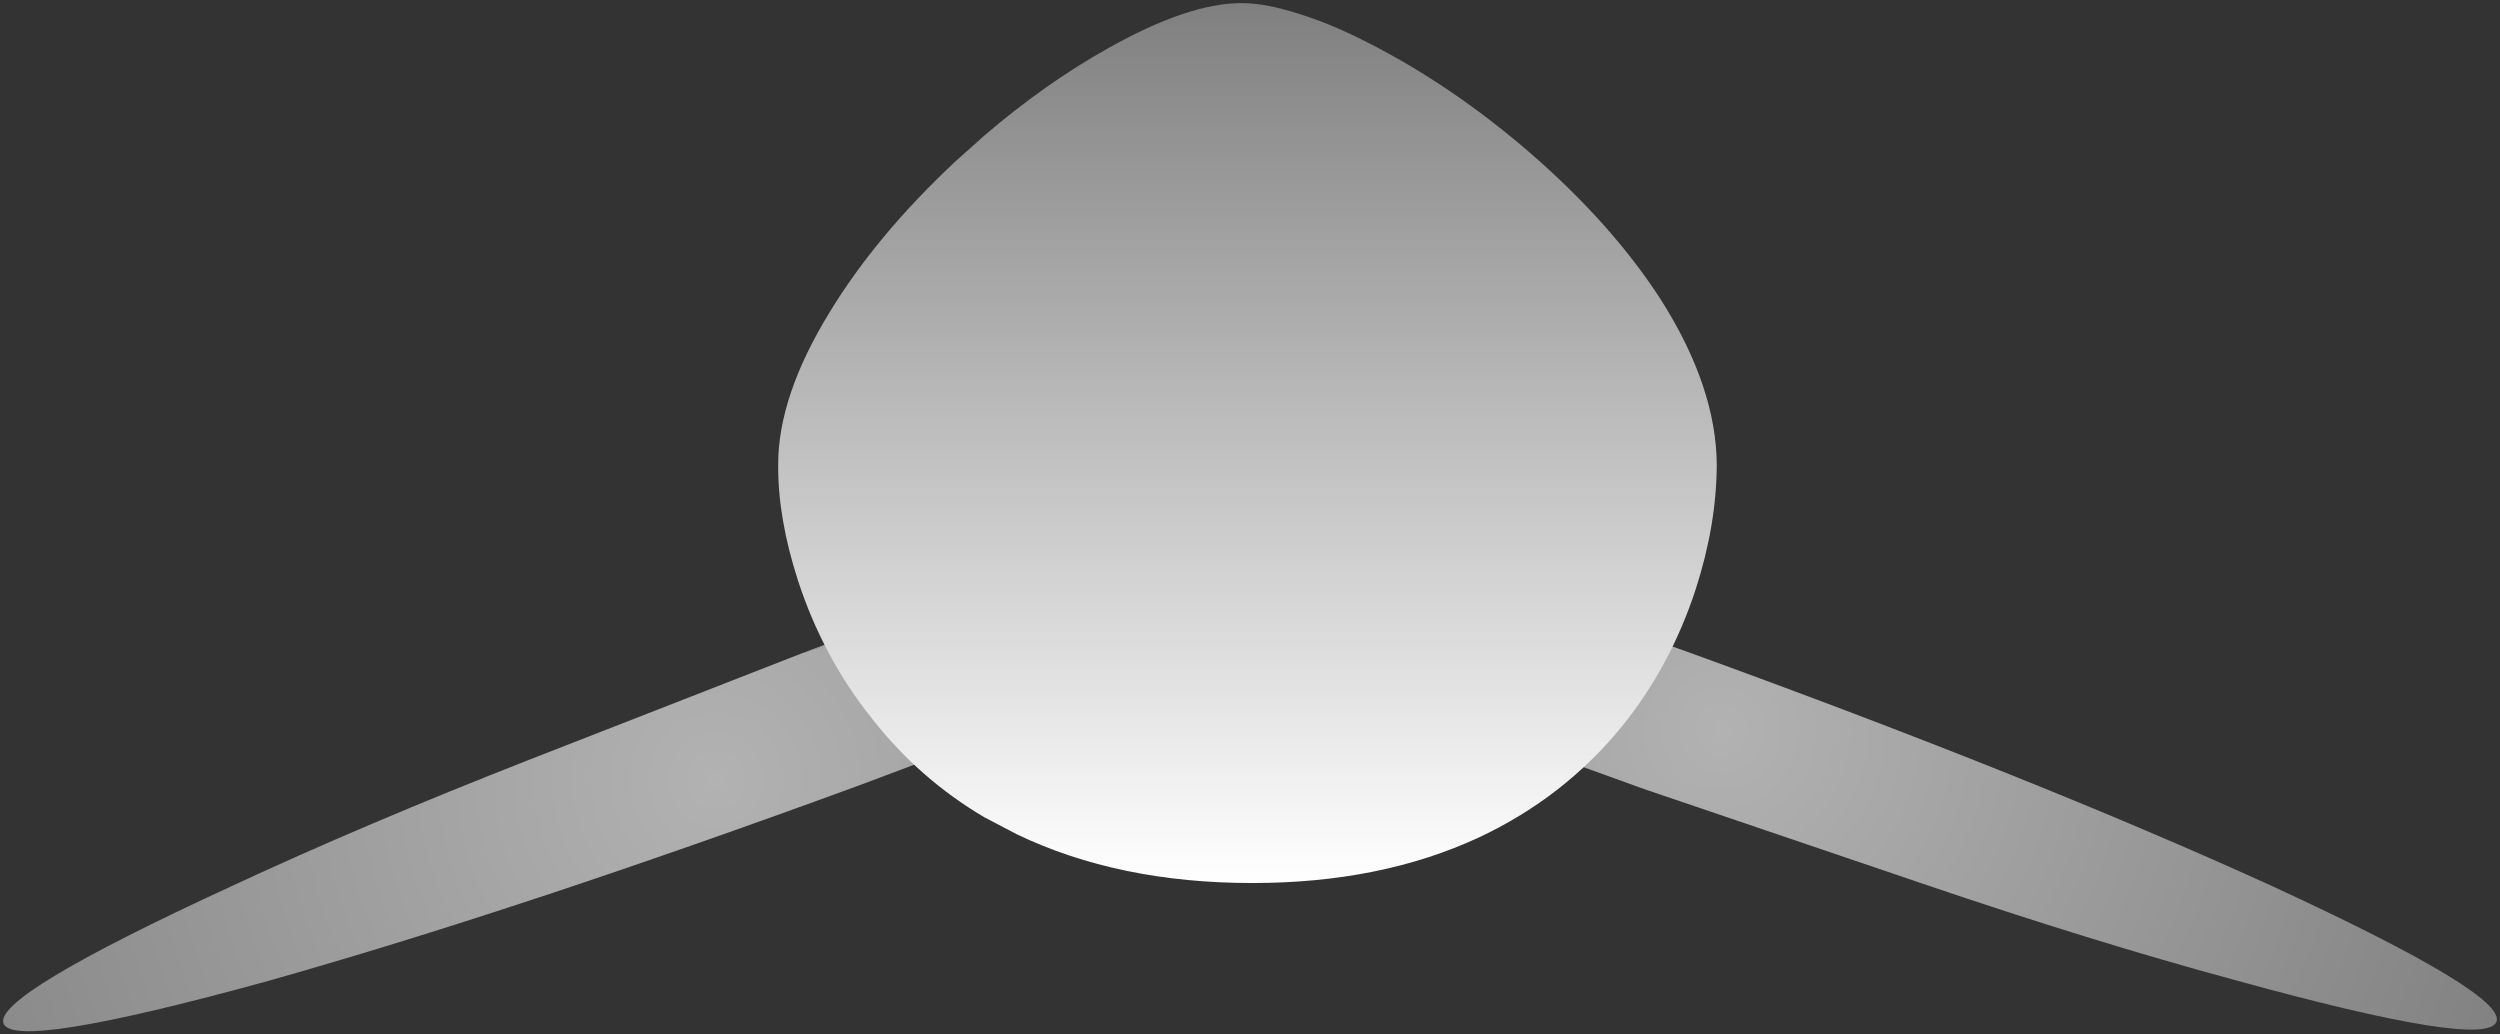 <svg version="1.1" width="402.737" height="166.624" viewBox="-0.51 -0.5 402.737 166.624" xmlns="http://www.w3.org/2000/svg" xmlns:xlink="http://www.w3.org/1999/xlink">
  <rect x="-0.51" y="-0.5" width="402.737" height="166.624" fill="#333333" stroke="none"/>
  <defs>
    <linearGradient id="grad_1" x1="-819.2" x2="819.2" gradientUnits="userSpaceOnUse">
      <stop offset="0.0" stop-color="#ffffff"/>
      <stop offset="0.137" stop-color="#ffffff"/>
      <stop offset="0.478" stop-color="#b1b1b1"/>
      <stop offset="0.573" stop-color="#dadada"/>
      <stop offset="1.0" stop-color="#222222"/>
    </linearGradient>
    <linearGradient id="grad_2" x1="-819.2" x2="819.2" gradientUnits="userSpaceOnUse">
      <stop offset="0.0" stop-color="#ffffff"/>
      <stop offset="0.137" stop-color="#ffffff"/>
      <stop offset="0.478" stop-color="#b1b1b1"/>
      <stop offset="0.573" stop-color="#dadada"/>
      <stop offset="1.0" stop-color="#222222"/>
    </linearGradient>
    <radialGradient id="grad_3" cx="0.536" cy="0.518" r="0.697">
      <stop offset="0" stop-color="#B2B2B2" stop-opacity="1"/>
      <stop offset="1" stop-color="#7F7F7F" stop-opacity="1"/>
    </radialGradient>
    <linearGradient id="grad_4" x1="-819.2" x2="819.2" gradientUnits="userSpaceOnUse">
      <stop offset="0.0" stop-color="#ffffff"/>
      <stop offset="0.137" stop-color="#ffffff"/>
      <stop offset="0.478" stop-color="#b1b1b1"/>
      <stop offset="0.573" stop-color="#dadada"/>
      <stop offset="1.0" stop-color="#222222"/>
    </linearGradient>
    <radialGradient id="grad_5" cx="0.428" cy="0.599" r="0.779">
      <stop offset="0" stop-color="#B2B2B2" stop-opacity="1"/>
      <stop offset="1" stop-color="#7F7F7F" stop-opacity="1"/>
    </radialGradient>
    <linearGradient id="grad_6" x1="-819.2" x2="819.2" gradientUnits="userSpaceOnUse">
      <stop offset="0.0" stop-color="#ffffff"/>
      <stop offset="0.137" stop-color="#ffffff"/>
      <stop offset="0.478" stop-color="#b1b1b1"/>
      <stop offset="0.573" stop-color="#dadada"/>
      <stop offset="1.0" stop-color="#222222"/>
    </linearGradient>
    <linearGradient id="grad_7" y2="1" x2="0">
      <stop offset="0" stop-color="#7F7F7F" stop-opacity="1"/>
      <stop offset="1" stop-color="#FFFFFF" stop-opacity="1"/>
    </linearGradient>
  <linearGradient id="grad_1-,0,0,1,198.85,67.1" x1="-620.35" x2="1018.05" gradientUnits="userSpaceOnUse" y1="67.1" y2="67.1">
      <stop offset="0.0" stop-color="#ffffff"/>
      <stop offset="0.137" stop-color="#ffffff"/>
      <stop offset="0.478" stop-color="#b1b1b1"/>
      <stop offset="0.573" stop-color="#dadada"/>
      <stop offset="1.0" stop-color="#222222"/>
    </linearGradient><linearGradient id="grad_2-,0,0,1,198.85,67.1" x1="-620.35" x2="1018.05" gradientUnits="userSpaceOnUse" y1="67.1" y2="67.1">
      <stop offset="0.0" stop-color="#ffffff"/>
      <stop offset="0.137" stop-color="#ffffff"/>
      <stop offset="0.478" stop-color="#b1b1b1"/>
      <stop offset="0.573" stop-color="#dadada"/>
      <stop offset="1.0" stop-color="#222222"/>
    </linearGradient><radialGradient id="grad_3-,0,0,1,198.85,67.1" cx="276.821" cy="117.103" r="141.413" gradientUnits="userSpaceOnUse">
      <stop offset="0" stop-color="#B2B2B2" stop-opacity="1"/>
      <stop offset="1" stop-color="#7F7F7F" stop-opacity="1"/>
    </radialGradient><linearGradient id="grad_4-,0,0,1,198.85,67.1" x1="-620.35" x2="1018.05" gradientUnits="userSpaceOnUse" y1="67.1" y2="67.1">
      <stop offset="0.0" stop-color="#ffffff"/>
      <stop offset="0.137" stop-color="#ffffff"/>
      <stop offset="0.478" stop-color="#b1b1b1"/>
      <stop offset="0.573" stop-color="#dadada"/>
      <stop offset="1.0" stop-color="#222222"/>
    </linearGradient><radialGradient id="grad_5-,0,0,1,198.85,67.1" cx="114.832" cy="125.121" r="157.929" gradientUnits="userSpaceOnUse">
      <stop offset="0" stop-color="#B2B2B2" stop-opacity="1"/>
      <stop offset="1" stop-color="#7F7F7F" stop-opacity="1"/>
    </radialGradient><linearGradient id="grad_6-,0,0,1,198.85,67.1" x1="-620.35" x2="1018.05" gradientUnits="userSpaceOnUse" y1="67.1" y2="67.1">
      <stop offset="0.0" stop-color="#ffffff"/>
      <stop offset="0.137" stop-color="#ffffff"/>
      <stop offset="0.478" stop-color="#b1b1b1"/>
      <stop offset="0.573" stop-color="#dadada"/>
      <stop offset="1.0" stop-color="#222222"/>
    </linearGradient><linearGradient id="grad_7-,0,0,1,198.85,67.1" y2="141.75" x2="124.849" x1="124.849" y1="0" gradientUnits="userSpaceOnUse">
      <stop offset="0" stop-color="#7F7F7F" stop-opacity="1"/>
      <stop offset="1" stop-color="#FFFFFF" stop-opacity="1"/>
    </linearGradient></defs>
  <!-- Exported by Scratch - http://scratch.mit.edu/ -->
  <g id="ID0.31803531665354967">
    <path id="ID0.7095717256888747" fill="url(#grad_1-,0,0,1,198.85,67.1)" stroke="none" d="M 192.45 75.75 C 192.717 83.017 193.267 89.55 194.1 95.35 C 195.533 104.817 197.317 109.583 199.45 109.65 C 201.583 109.65 203.467 104.917 205.1 95.45 C 206.833 85.983 207.817 74.55 208.05 61.15 L 208.1 59.65 L 208.05 65.85 C 207.817 78.35 206.833 89.017 205.1 97.85 C 203.467 106.683 201.583 111.1 199.45 111.1 C 197.317 111.067 195.533 106.633 194.1 97.8 C 193.1 91.4 192.55 84.05 192.45 75.75 " stroke-width="1"/>
    <path id="ID0.6247442825697362" fill="url(#grad_2-,0,0,1,198.85,67.1)" stroke="none" d="M 192.45 75.75 L 192.35 67 L 192.35 61 C 192.55 47.6 193.483 36.183 195.15 26.75 C 196.85 17.217 198.783 12.483 200.95 12.55 C 203.05 12.55 204.783 17.3 206.15 26.8 C 207.383 35.067 208.017 44.8 208.05 56 L 208.1 59.65 L 208.05 61.15 C 207.817 74.55 206.833 85.983 205.1 95.45 C 203.467 104.917 201.583 109.65 199.45 109.65 C 197.317 109.583 195.533 104.817 194.1 95.35 C 193.267 89.55 192.717 83.017 192.45 75.75 " stroke-width="1"/>
    <path id="ID0.11068558879196644" fill="url(#grad_3-,0,0,1,198.85,67.1)" stroke="none" d="M 132.7 67.4 L 132.65 66.5 L 133.25 65.8 C 136.383 63.933 150.317 66.383 175.05 73.15 L 188.45 76.85 L 260.55 100.65 L 271.3 104.5 C 308.433 117.967 339.733 130.5 365.2 142.1 C 390.667 153.833 402.817 161.167 401.65 164.1 C 400.55 167.067 386.467 164.817 359.4 157.35 C 344.267 153.25 327.583 148.1 309.35 141.9 L 264.75 126.75 L 263.05 126.15 L 256.15 123.65 C 222.083 111.083 193.117 99.317 169.25 88.35 C 146.15 77.783 133.967 70.8 132.7 67.4 " stroke-width="1"/>
    <path id="ID0.7476536608301103" fill="url(#grad_4-,0,0,1,198.85,67.1)" stroke="none" d="M 133.25 65.8 C 136.25 63.9 149.3 66.033 172.4 72.2 C 177.567 73.6 182.917 75.15 188.45 76.85 L 175.05 73.15 C 150.317 66.383 136.383 63.933 133.25 65.8 M 256.15 123.65 L 254.15 122.95 C 219.55 110.35 190.383 98.5 166.65 87.4 C 145.117 77.433 133.8 70.767 132.7 67.4 C 133.967 70.8 146.15 77.783 169.25 88.35 C 193.117 99.317 222.083 111.083 256.15 123.65 " stroke-width="1"/>
    <path id="ID0.22572134295478463" fill="url(#grad_5-,0,0,1,198.85,67.1)" stroke="none" d="M 267.55 65.15 L 268.25 65.8 C 268.35 66.067 268.333 66.367 268.2 66.7 C 267 70.133 254.8 77.233 231.6 88 L 214.6 95.7 L 148.6 122 L 137.95 126 C 100.95 139.567 68.983 150.133 42.05 157.7 C 15.083 165.1 1.083 167.317 0.05 164.35 C -0.983 161.383 11.233 154.033 36.7 142.3 C 50.933 135.667 66.983 128.85 84.85 121.85 L 128.65 104.75 L 130.35 104.2 C 167.35 90.6 199.317 80.083 226.25 72.65 C 250.683 65.817 264.45 63.317 267.55 65.15 " stroke-width="1"/>
    <path id="ID0.3776514190249145" fill="url(#grad_6-,0,0,1,198.85,67.1)" stroke="none" d="M 268.2 66.7 C 267.167 70.067 255.833 76.833 234.2 87 C 228.067 89.9 221.533 92.8 214.6 95.7 L 231.6 88 C 254.8 77.233 267 70.133 268.2 66.7 M 128.65 104.75 L 139.2 100.8 C 173.767 88.167 203.65 78.467 228.85 71.7 C 251.683 65.467 264.583 63.283 267.55 65.15 C 264.45 63.317 250.683 65.817 226.25 72.65 C 199.317 80.083 167.35 90.6 130.35 104.2 L 128.65 104.75 " stroke-width="1"/>
    <path id="ID0.09744134172797203" fill="url(#grad_7-,0,0,1,198.85,67.1)" stroke="none" d="M 220.3 6.6 C 229 11.067 237.433 16.8 245.6 23.8 C 254.567 31.533 261.7 39.5 267 47.7 C 273 57.133 276.017 66.05 276.05 74.45 C 276.017 80.883 274.883 87.55 272.65 94.45 C 269.95 102.717 265.983 110.083 260.75 116.55 C 254.517 124.183 246.85 130.133 237.75 134.4 C 227.217 139.3 215.05 141.75 201.25 141.75 C 186.85 141.75 174.2 139.133 163.3 133.9 L 158.05 131.15 C 151.05 127.017 145.033 121.733 140 115.3 C 134.733 108.733 130.75 101.317 128.05 93.05 C 125.883 86.35 124.817 80.15 124.85 74.45 C 124.817 67.05 127.6 58.8 133.2 49.7 C 138.2 41.5 144.917 33.45 153.35 25.55 L 158.05 21.35 C 164.583 15.75 171.217 11.067 177.95 7.3 C 186.583 2.433 193.767 0 199.5 0 C 202.1 0 205.2 0.583 208.8 1.75 C 212.367 2.85 216.2 4.467 220.3 6.6 " stroke-width="1"/>
  </g>
</svg>